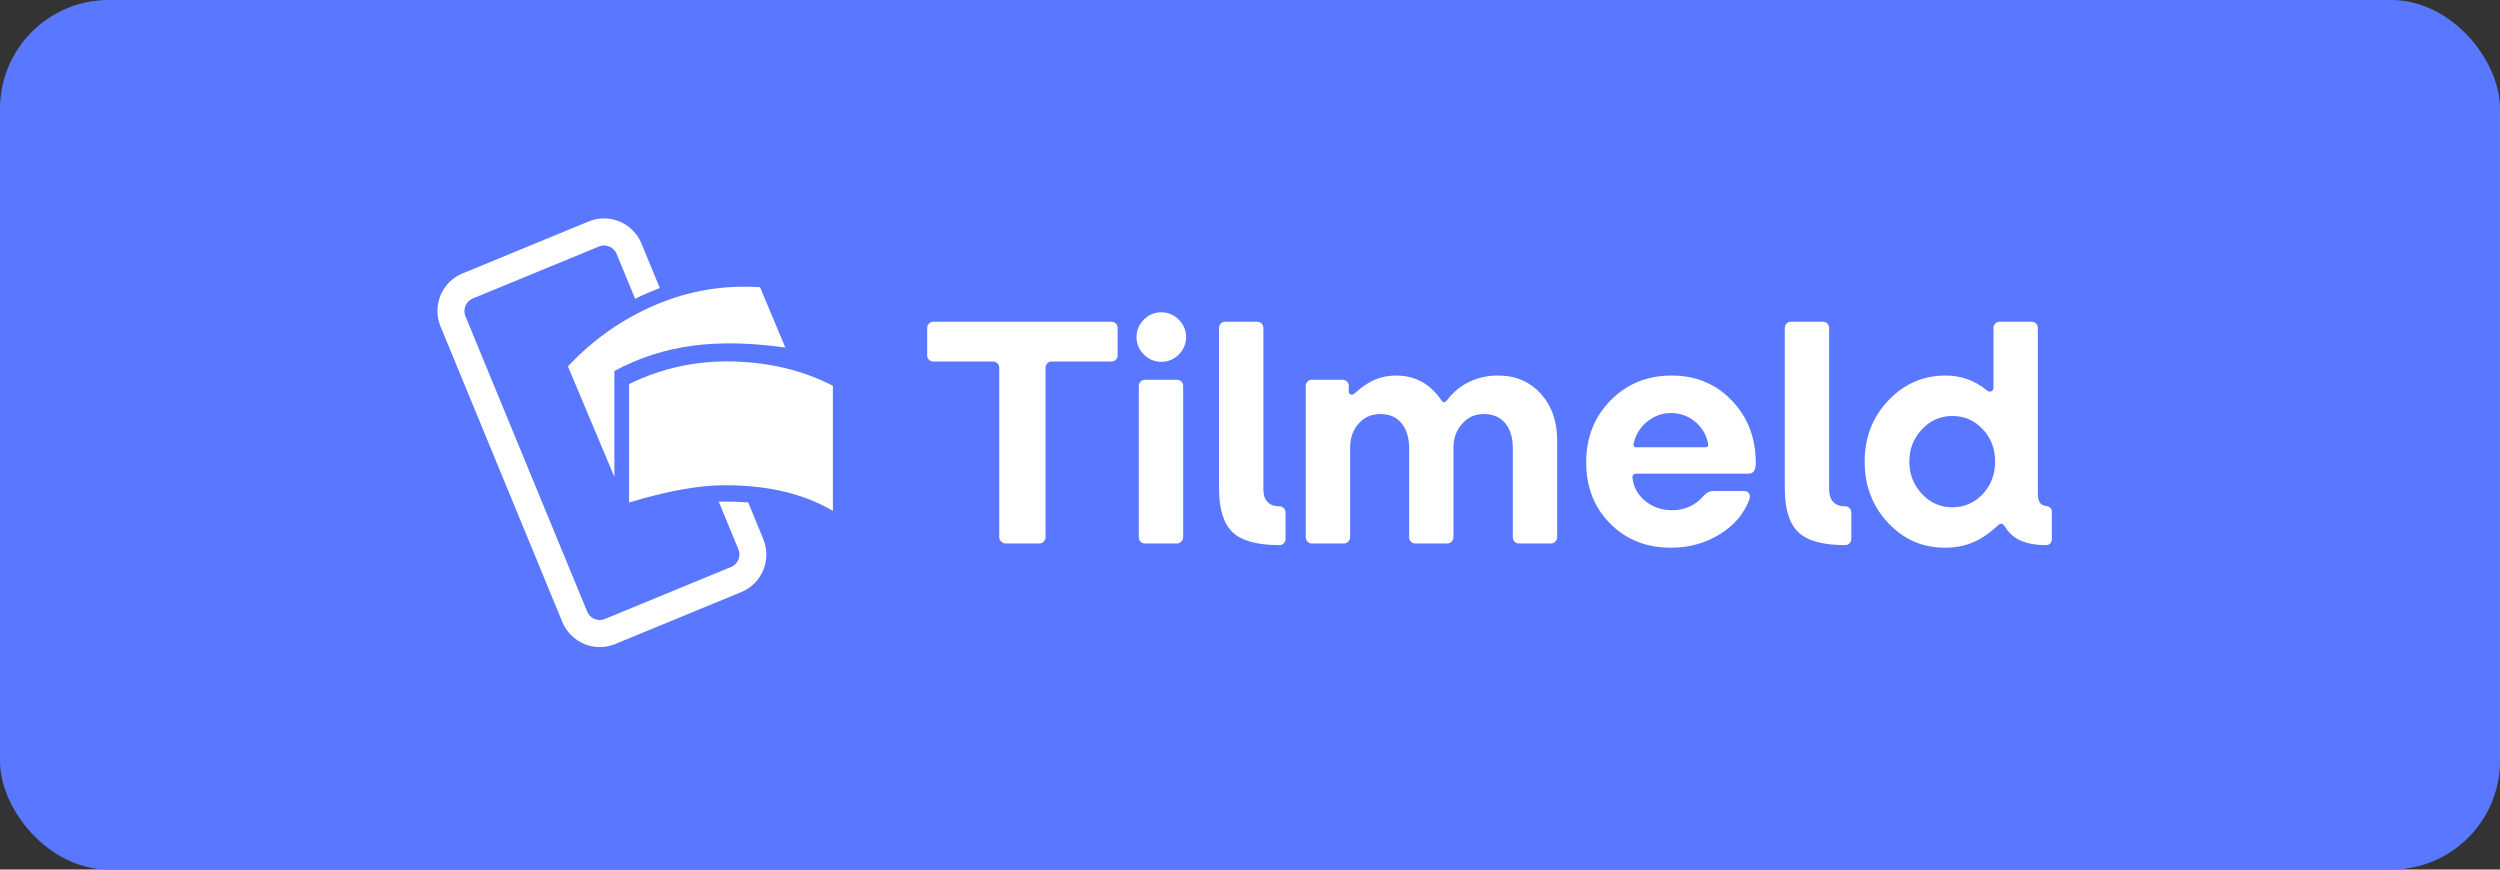 <?xml version="1.0" encoding="UTF-8"?>
<svg width="92px" height="32px" viewBox="0 0 92 32" version="1.1" xmlns="http://www.w3.org/2000/svg" xmlns:xlink="http://www.w3.org/1999/xlink">
    <rect x="0" y="0" width="92" height="32" fill="#333333" stroke="none"/>
    <!-- Generator: Sketch 58 (84663) - https://sketch.com -->
    <title>danish-blue-small</title>
    <desc>Created with Sketch.</desc>
    <g id="Subscription-assets" stroke="none" stroke-width="1" fill="none" fill-rule="evenodd">
        <g id="Tilmeld---editable-Copy" transform="translate(-21, -156)">
            <g id="danish-blue-small" transform="translate(21, 156)">
                <rect id="Background" fill="#5A78FF" x="0" y="0" width="92" height="32" rx="4"></rect>
                <path d="M38.248,20 L37,20 C36.944,20 36.892,19.976 36.844,19.928 C36.796,19.88 36.772,19.828 36.772,19.772 L36.772,13.532 C36.772,13.468 36.75,13.414 36.706,13.37 C36.662,13.326 36.612,13.304 36.556,13.304 L34.348,13.304 C34.284,13.304 34.23,13.282 34.186,13.238 C34.142,13.194 34.12,13.144 34.12,13.088 L34.12,12.068 C34.12,12.004 34.144,11.95 34.192,11.906 C34.24,11.862 34.292,11.84 34.348,11.84 L40.9,11.84 C40.964,11.84 41.018,11.862 41.062,11.906 C41.106,11.95 41.128,12.004 41.128,12.068 L41.128,13.088 C41.128,13.144 41.106,13.194 41.062,13.238 C41.018,13.282 40.964,13.304 40.9,13.304 L38.692,13.304 C38.636,13.304 38.586,13.326 38.542,13.37 C38.498,13.414 38.476,13.468 38.476,13.532 L38.476,19.772 C38.476,19.828 38.454,19.88 38.41,19.928 C38.366,19.976 38.312,20 38.248,20 Z M43.648,12.404 C43.648,12.652 43.558,12.866 43.378,13.046 C43.198,13.226 42.984,13.316 42.736,13.316 C42.488,13.316 42.274,13.226 42.094,13.046 C41.914,12.866 41.824,12.652 41.824,12.404 C41.824,12.156 41.914,11.942 42.094,11.762 C42.274,11.582 42.488,11.492 42.736,11.492 C42.984,11.492 43.198,11.582 43.378,11.762 C43.558,11.942 43.648,12.156 43.648,12.404 Z M43.312,20 L42.124,20 C42.068,20 42.018,19.978 41.974,19.934 C41.93,19.89 41.908,19.836 41.908,19.772 L41.908,14.204 C41.908,14.14 41.93,14.086 41.974,14.042 C42.018,13.998 42.068,13.976 42.124,13.976 L43.312,13.976 C43.376,13.976 43.43,13.998 43.474,14.042 C43.518,14.086 43.54,14.14 43.54,14.204 L43.54,19.772 C43.54,19.828 43.518,19.88 43.474,19.928 C43.43,19.976 43.376,20 43.312,20 Z M47.08,20.06 C46.264,20.06 45.69,19.902 45.358,19.586 C45.026,19.27 44.86,18.728 44.86,17.96 L44.86,12.068 C44.86,12.004 44.882,11.95 44.926,11.906 C44.97,11.862 45.02,11.84 45.076,11.84 L46.264,11.84 C46.328,11.84 46.382,11.862 46.426,11.906 C46.47,11.95 46.492,12.004 46.492,12.068 L46.492,17.996 C46.492,18.204 46.542,18.362 46.642,18.47 C46.742,18.578 46.888,18.632 47.08,18.632 C47.144,18.632 47.198,18.654 47.242,18.698 C47.286,18.742 47.308,18.796 47.308,18.86 L47.308,19.844 C47.308,19.9 47.286,19.95 47.242,19.994 C47.198,20.038 47.144,20.06 47.08,20.06 Z M49.456,20 L48.268,20 C48.212,20 48.162,19.978 48.118,19.934 C48.074,19.89 48.052,19.836 48.052,19.772 L48.052,14.204 C48.052,14.14 48.074,14.086 48.118,14.042 C48.162,13.998 48.212,13.976 48.268,13.976 L49.408,13.976 C49.472,13.976 49.526,13.998 49.57,14.042 C49.614,14.086 49.636,14.14 49.636,14.204 L49.636,14.396 C49.636,14.468 49.662,14.51 49.714,14.522 C49.753,14.531 49.795,14.519 49.841,14.485 L49.888,14.444 C50.128,14.228 50.366,14.07 50.602,13.97 C50.838,13.87 51.096,13.82 51.376,13.82 C51.728,13.82 52.042,13.896 52.318,14.048 C52.594,14.2 52.836,14.428 53.044,14.732 C53.076,14.78 53.108,14.804 53.14,14.804 C53.172,14.804 53.208,14.78 53.248,14.732 C53.472,14.436 53.744,14.21 54.064,14.054 C54.384,13.898 54.74,13.82 55.132,13.82 C55.772,13.82 56.294,14.042 56.698,14.486 C57.102,14.93 57.304,15.504 57.304,16.208 L57.304,19.772 C57.304,19.828 57.282,19.88 57.238,19.928 C57.194,19.976 57.14,20 57.076,20 L55.888,20 C55.832,20 55.782,19.978 55.738,19.934 C55.694,19.89 55.672,19.836 55.672,19.772 L55.672,16.496 C55.672,16.104 55.578,15.796 55.39,15.572 C55.202,15.348 54.94,15.236 54.604,15.236 C54.284,15.236 54.018,15.356 53.806,15.596 C53.594,15.836 53.488,16.124 53.488,16.46 L53.488,19.772 C53.488,19.828 53.466,19.88 53.422,19.928 C53.378,19.976 53.324,20 53.26,20 L52.072,20 C52.016,20 51.966,19.978 51.922,19.934 C51.878,19.89 51.856,19.836 51.856,19.772 L51.856,16.496 C51.856,16.104 51.762,15.796 51.574,15.572 C51.386,15.348 51.128,15.236 50.8,15.236 C50.472,15.236 50.204,15.354 49.996,15.59 C49.788,15.826 49.684,16.12 49.684,16.472 L49.684,19.772 C49.684,19.828 49.662,19.88 49.618,19.928 C49.574,19.976 49.52,20 49.456,20 Z M64.372,18.392 C64.172,18.92 63.806,19.346 63.274,19.67 C62.742,19.994 62.148,20.156 61.492,20.156 C60.588,20.156 59.842,19.86 59.254,19.268 C58.666,18.676 58.372,17.924 58.372,17.012 C58.372,16.1 58.672,15.34 59.272,14.732 C59.872,14.124 60.62,13.82 61.516,13.82 C62.404,13.82 63.142,14.126 63.73,14.738 C64.318,15.35 64.612,16.116 64.612,17.036 C64.612,17.172 64.59,17.272 64.546,17.336 C64.502,17.4 64.432,17.432 64.336,17.432 L60.208,17.432 C60.16,17.432 60.124,17.446 60.1,17.474 C60.076,17.502 60.068,17.54 60.076,17.588 C60.116,17.932 60.274,18.216 60.55,18.44 C60.826,18.664 61.156,18.776 61.54,18.776 C61.764,18.776 61.974,18.732 62.17,18.644 C62.317,18.578 62.449,18.49 62.567,18.379 L62.68,18.26 C62.744,18.188 62.806,18.138 62.866,18.11 C62.926,18.082 62.992,18.068 63.064,18.068 L64.168,18.068 C64.264,18.068 64.33,18.098 64.366,18.158 C64.402,18.218 64.404,18.296 64.372,18.392 Z M60.124,16.292 C60.108,16.348 60.108,16.39 60.124,16.418 C60.14,16.446 60.172,16.46 60.22,16.46 L62.752,16.46 C62.792,16.46 62.822,16.45 62.842,16.43 C62.862,16.41 62.868,16.376 62.86,16.328 C62.796,16 62.636,15.73 62.38,15.518 C62.124,15.306 61.828,15.2 61.492,15.2 C61.172,15.2 60.884,15.302 60.628,15.506 C60.372,15.71 60.204,15.972 60.124,16.292 Z M67.9,20.06 C67.084,20.06 66.51,19.902 66.178,19.586 C65.846,19.27 65.68,18.728 65.68,17.96 L65.68,12.068 C65.68,12.004 65.702,11.95 65.746,11.906 C65.79,11.862 65.84,11.84 65.896,11.84 L67.084,11.84 C67.148,11.84 67.202,11.862 67.246,11.906 C67.29,11.95 67.312,12.004 67.312,12.068 L67.312,17.996 C67.312,18.204 67.362,18.362 67.462,18.47 C67.562,18.578 67.708,18.632 67.9,18.632 C67.964,18.632 68.018,18.654 68.062,18.698 C68.106,18.742 68.128,18.796 68.128,18.86 L68.128,19.844 C68.128,19.9 68.106,19.95 68.062,19.994 C68.018,20.038 67.964,20.06 67.9,20.06 Z M74.764,11.84 C74.828,11.84 74.882,11.862 74.926,11.906 C74.97,11.95 74.992,12.004 74.992,12.068 L74.992,18.176 C74.992,18.32 75.018,18.428 75.07,18.5 C75.122,18.572 75.2,18.612 75.304,18.62 C75.36,18.628 75.408,18.65 75.448,18.686 C75.488,18.722 75.508,18.764 75.508,18.812 L75.508,19.856 C75.508,19.912 75.488,19.96 75.448,20 C75.408,20.04 75.36,20.06 75.304,20.06 C74.92,20.06 74.604,20.004 74.356,19.892 C74.108,19.78 73.916,19.608 73.78,19.376 C73.74,19.312 73.698,19.278 73.654,19.274 C73.625,19.271 73.593,19.282 73.558,19.306 L73.504,19.352 C73.192,19.64 72.884,19.846 72.58,19.97 C72.276,20.094 71.94,20.156 71.572,20.156 C70.748,20.156 70.05,19.85 69.478,19.238 C68.906,18.626 68.62,17.876 68.62,16.988 C68.62,16.1 68.91,15.35 69.49,14.738 C70.07,14.126 70.772,13.82 71.596,13.82 C71.876,13.82 72.142,13.864 72.394,13.952 C72.646,14.04 72.884,14.176 73.108,14.36 C73.164,14.408 73.22,14.422 73.276,14.402 C73.332,14.382 73.36,14.332 73.36,14.252 L73.36,12.068 C73.36,12.004 73.382,11.95 73.426,11.906 C73.47,11.862 73.52,11.84 73.576,11.84 L74.764,11.84 Z M71.848,15.308 C71.408,15.308 71.034,15.472 70.726,15.8 C70.418,16.128 70.264,16.524 70.264,16.988 C70.264,17.452 70.418,17.848 70.726,18.176 C71.034,18.504 71.408,18.668 71.848,18.668 C72.288,18.668 72.66,18.506 72.964,18.182 C73.268,17.858 73.42,17.46 73.42,16.988 C73.42,16.516 73.268,16.118 72.964,15.794 C72.66,15.47 72.288,15.308 71.848,15.308 Z" id="Tilmeld" fill="#FFFFFF" fill-rule="nonzero"></path>
                <g id="Logo-/-monochrome-/-symbol-/-white" transform="translate(14.9, 7.3)" fill="#FFFFFF">
                    <g id="Logo_monochrome_lines" transform="translate(0.5, 0.25)">
                        <path d="M7.75,10.943 C9.135,10.521 10.306,10.309 11.265,10.306 C12.849,10.303 14.178,10.617 15.25,11.25 L15.25,6.647 C14.172,6.089 12.954,5.791 11.597,5.753 C10.239,5.716 8.956,5.992 7.75,6.583 L7.75,10.943 Z" id="Path-4"></path>
                        <path d="M5.5,5.932 L7.209,10 L7.209,6.101 C8.11,5.619 9.063,5.31 10.069,5.174 C11.075,5.038 12.219,5.06 13.5,5.24 L12.57,3.019 C11.224,2.932 9.941,3.149 8.722,3.67 C7.503,4.19 6.429,4.944 5.5,5.932 Z" id="Path-4"></path>
                        <path d="M10.75,4.263 C10.75,3.87 10.75,3.281 10.75,2.496 C10.75,1.67 10.084,1 9.263,1 L4.237,1 C3.416,1 2.75,1.67 2.75,2.496 L2.75,14.254 C2.75,15.08 3.416,15.75 4.237,15.75 L9.263,15.75 C10.084,15.75 10.75,15.08 10.75,14.254 C10.75,13.509 10.75,13.023 10.75,12.796 C10.522,12.686 10.354,12.607 10.247,12.56 C10.134,12.51 9.971,12.442 9.759,12.357 C9.759,12.65 9.759,13.282 9.759,14.254 C9.759,14.529 9.537,14.753 9.263,14.753 L4.237,14.753 C3.963,14.753 3.741,14.529 3.741,14.254 L3.741,2.496 C3.741,2.221 3.963,1.997 4.237,1.997 L9.263,1.997 C9.537,1.997 9.759,2.221 9.759,2.496 L9.759,4.282 C9.992,4.267 10.169,4.26 10.291,4.261 C10.412,4.263 10.565,4.263 10.75,4.263 Z" id="Path-5" fill-rule="nonzero" transform="translate(6.75, 8.375) rotate(-22.4) translate(-6.75, -8.375) "></path>
                    </g>
                </g>
            </g>
        </g>
    </g>
</svg>